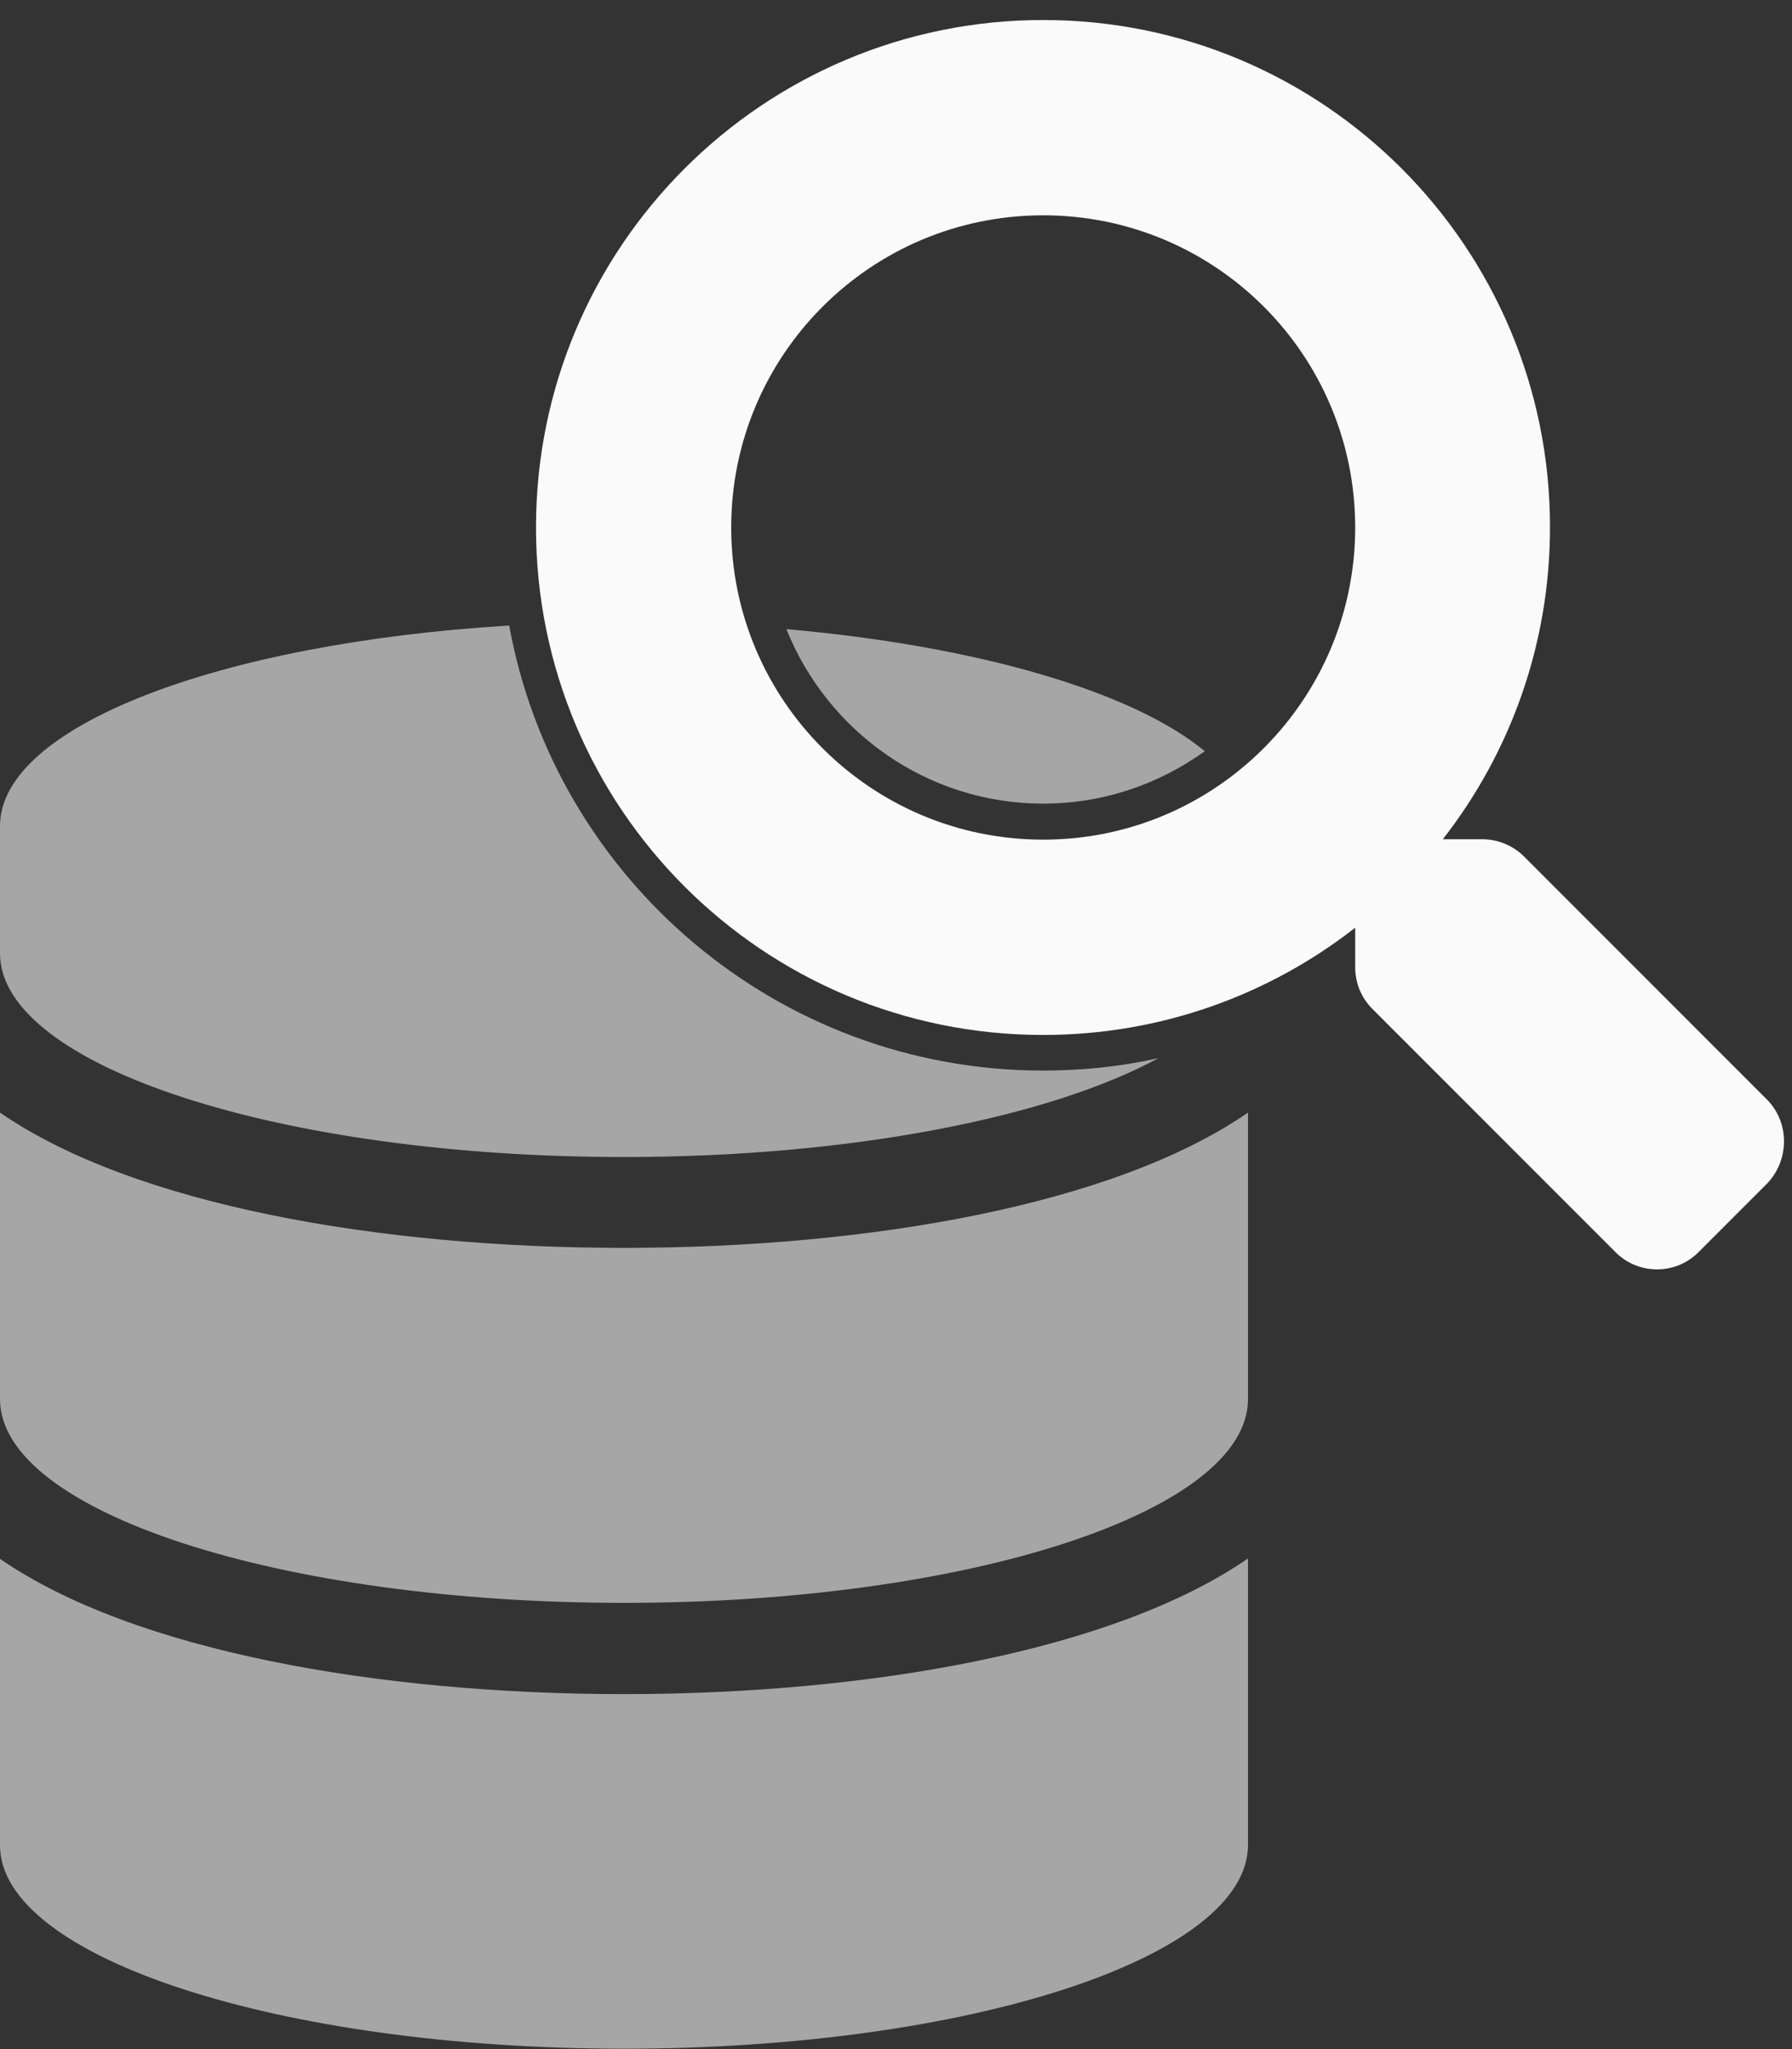 <?xml version="1.0" encoding="utf-8"?>
<!-- Generator: Adobe Illustrator 19.2.1, SVG Export Plug-In . SVG Version: 6.00 Build 0)  -->
<svg version="1.1" focusable="false" xmlns="http://www.w3.org/2000/svg" xmlns:xlink="http://www.w3.org/1999/xlink"
	 x="0px" y="0px" viewBox="0 0 448 512" style="enable-background:new 0 0 448 512;" xml:space="preserve">
<rect x="0" y="0" width="448" height="512" fill="#333333" stroke="none"/>
<path fill="#A6A6A6" d="M312,278v71.6c0,28.1-69.9,50.9-156,50.9S0,377.7,0,349.6V278c33.5,23.1,94.9,33.8,156,33.8
	S278.5,301.1,312,278z M312,389.4v71.6c0,28.1-69.9,50.9-156,50.9S0,489.1,0,461.1v-71.6c33.5,23.1,94.9,33.8,156,33.8
	S278.5,412.5,312,389.4z M260.8,267.5c-66.5,0-122-48-133.5-111.2C54.8,160.7,0,181.5,0,206.4v31.8c0,28.1,69.9,50.9,156,50.9
	c56.7,0,106.3-9.9,133.6-24.7C280.2,266.5,270.6,267.5,260.8,267.5z M196.6,157.2c10.2,25.5,35.1,43.6,64.2,43.6
	c15.1,0,29-4.9,40.4-13.1C283.2,172.8,244.4,161.4,196.6,157.2z"/>
<path fill="#FAFAFA" d="M441.8,274.8L381,214c-2.7-2.7-6.5-4.3-10.4-4.3h-9.9c16.8-21.5,26.8-48.6,26.8-78C387.5,61.7,330.8,5,260.8,5
	S134,61.7,134,131.8s56.7,126.8,126.8,126.8c29.4,0,56.5-10,78-26.8v9.9c0,3.9,1.5,7.6,4.3,10.4l60.8,60.8c5.7,5.7,15,5.7,20.7,0
	l17.2-17.2C447.4,289.8,447.4,280.5,441.8,274.8z M260.8,209.8c-43.1,0-78-34.9-78-78c0-43.1,34.9-78,78-78c43.1,0,78,34.9,78,78
	C338.8,174.8,303.9,209.8,260.8,209.8z"/>
</svg>

